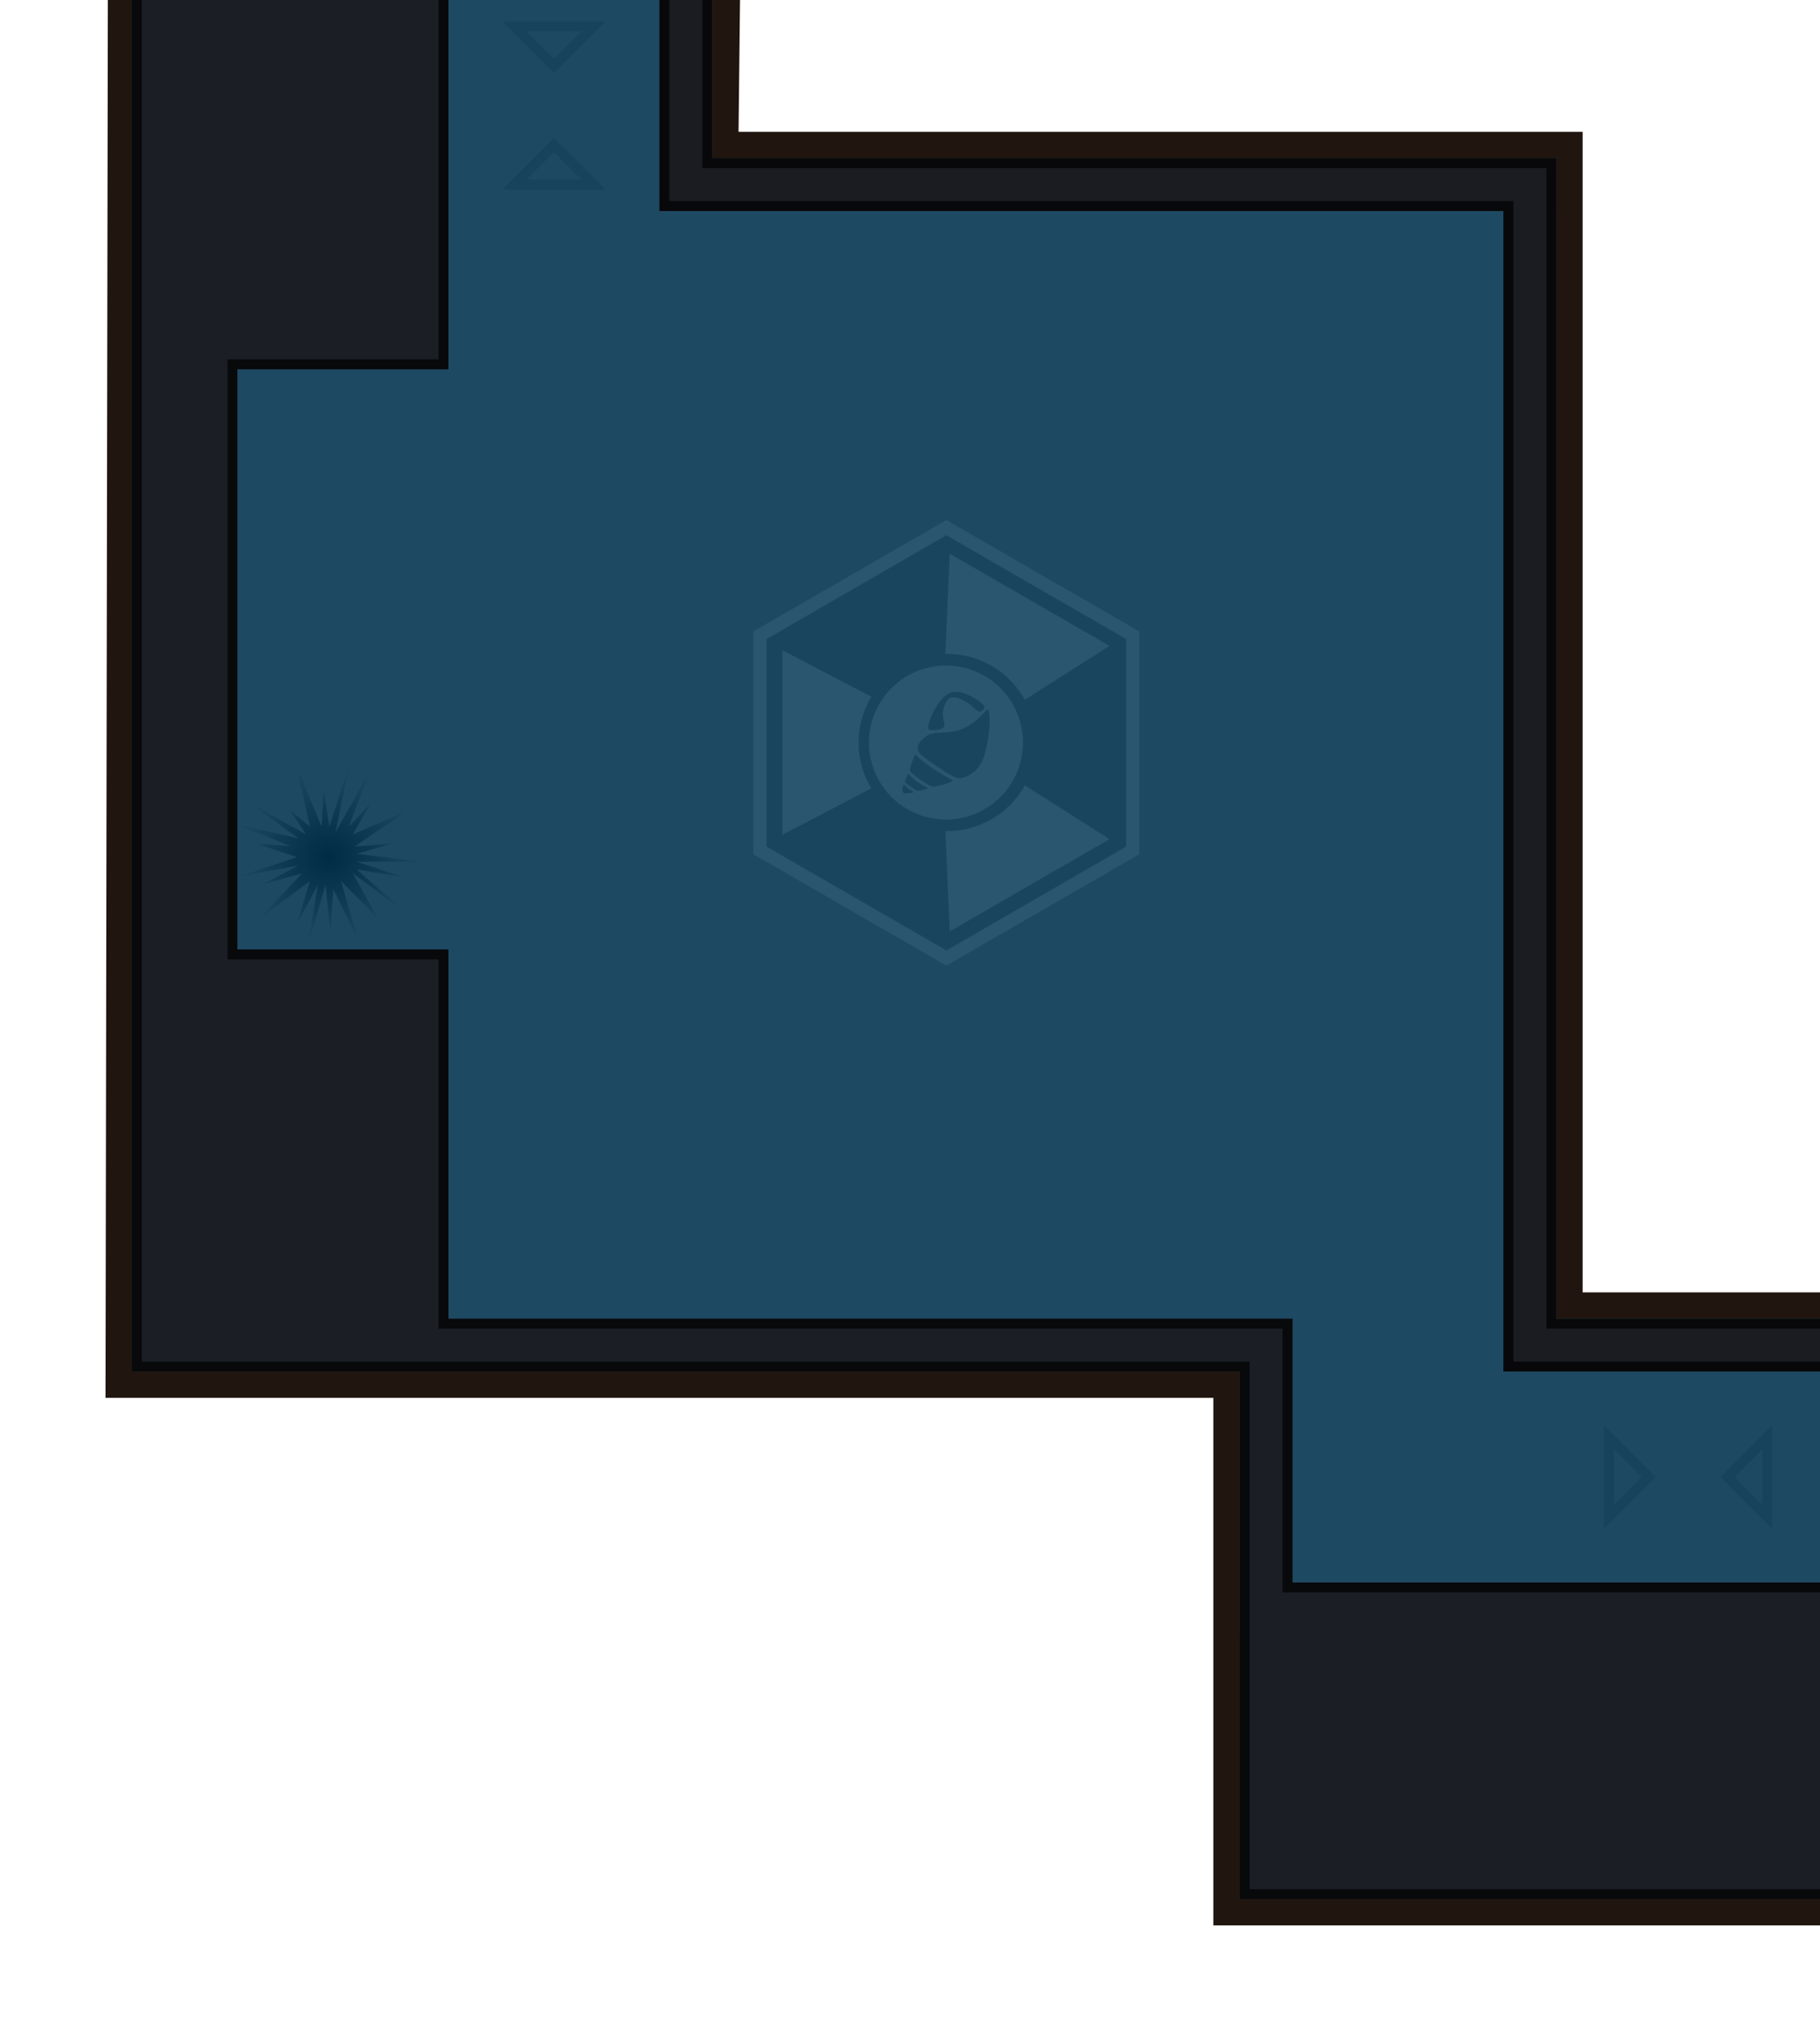 <svg xmlns="http://www.w3.org/2000/svg" xmlns:xlink="http://www.w3.org/1999/xlink" width="1104" height="1232" viewBox="0 0 292.101 325.967"><defs><clipPath id="c"><path d="M-45.534 209.35l29.33 16.933v33.867l-29.33 16.933-29.33-16.933v-33.867z" fill-opacity=".506" stroke="#fff" stroke-width="2.117" stroke-opacity=".502"/></clipPath><linearGradient id="a"><stop offset="0"/><stop offset="1" stop-color="#080808" stop-opacity=".052"/></linearGradient><clipPath id="f"><path d="M279.4 220.133v-8.467h-50.8V25.4H93.134V-8.467h-8.467v42.334h135.467v186.267z" fill="#1a1c21" stroke-width="2.226"/></clipPath><clipPath id="g"><path d="M50.8 211.667V152.4H16.933V59.267H50.8V-8.467H0v228.6h177.8v84.668h101.6V254h-93.133v-42.334z" fill="#1b1e25" stroke-width="1.922" stroke-opacity=".706"/></clipPath><filter id="b" x="-.013" width="1.025" y="-.011" height="1.023" color-interpolation-filters="sRGB"><feGaussianBlur stdDeviation="1.528"/></filter><radialGradient xlink:href="#a" id="d" cx="7.457" cy="10.606" fx="7.457" fy="10.606" r="18.477" gradientTransform="matrix(2.119 0 0 2.057 25.08 234.926)" gradientUnits="userSpaceOnUse"/><filter id="e" color-interpolation-filters="sRGB"><feColorMatrix in="SourceGraphic" values="1 0 0 0 0 0 1 0 0 0 0 0 1 0 0 -0.212 -0.715 -0.072 1 0" result="colormatrix"/><feComposite in="SourceGraphic" in2="colormatrix" operator="arithmetic" k2="1" result="composite"/><feGaussianBlur stdDeviation="1.62 0.01" result="blur1"/><feGaussianBlur in="composite" stdDeviation="0.01 1.57" result="blur2"/><feBlend in="blur2" in2="blur1" mode="darken" result="blend"/></filter></defs><path d="M17.33-14.288h101.6l-.396 35.454H254v186.267h50.8v101.6H194.734v-84.666h-177.8z" fill="#130902" fill-opacity=".945" filter="url(#b)"/><path d="M249.767 211.667h42.334v50.8h-93.134v-42.333h-177.8V0H114.3v33.867h135.467z" fill="#3a3a3a"/><path clip-path="url(#c)" d="M-45.534 209.35l29.33 16.933v33.867l-29.33 16.933-29.33-16.933v-33.867z" transform="scale(1.056) rotate(-60 -63.704 14.067)" fill-opacity=".118" stroke="#fff" stroke-width="4.011" stroke-opacity=".157"/><path d="M152.418 88.857l-.686 16.106a14.227 14.227 0 0 1 .289-.01 14.227 14.227 0 0 1 12.45 7.372l13.61-8.65zm25.664 45.827l-13.605-8.647a14.227 14.227 0 0 1-.136.255 14.227 14.227 0 0 1-12.61 7.095l.687 16.115zm-52.52-.688l14.292-7.459a14.227 14.227 0 0 1-.154-.245 14.227 14.227 0 0 1 .16-14.468l-14.298-7.46z" fill="#fff" fill-opacity=".157"/><path d="M139.46 119.18a12.363 12.363 0 0 0 12.362 12.362 12.363 12.363 0 0 0 12.362-12.363 12.363 12.363 0 0 0-12.362-12.362 12.363 12.363 0 0 0-12.363 12.362zm5.37 7.688c.012-.216-.01-.434.228-.966.558.54.964.875 1.612 1.215-.463.2-.858.215-1.332.213-.345-.037-.478-.105-.509-.462zm.41-1.383c-.025-.157.28-.907.533-1.276.852.83 1.593 1.557 3.161 2.25-.2.255-1.34.476-1.62.484-.28.01-2.047-1.3-2.073-1.458zm.771-1.833c.015-.325.55-2.147.962-2.517.842.955 3.03 2.541 5.998 4.146-.915.61-2.767.919-3.253.98-.487.058-3.721-2.285-3.707-2.61zm1.293-3.39c.023-.555.166-1.074.863-1.728 1.544-1.45 3.373-.567 5.9-1.399 2.972-.98 4.384-3.802 4.58-3.089.525 1.913-.279 6.801-1.1 8.294-1.23 2.24-3.01 2.476-3.41 2.573-.611.148-2.496-1.016-4.135-2.17-1.517-1.065-2.721-1.898-2.698-2.482zm1.69-3.539c.012-1.251 1.271-3.382 1.933-4.232.706-.906 1.73-1.755 3.34-1.366 1.1.265 3.585 1.568 3.71 2.39.047.318-.602.794-.88.681-.644-.26-1.394-1.437-3.074-2.054-1.302-.478-1.916-.15-2.38.942-.8 1.877.203 2.923-.142 3.62-.225.455-2.42.742-2.492.257a1.52 1.52 0 0 1-.014-.238z" fill="#fff" fill-opacity=".157"/><path d="M88.9 23.283l-6.35 6.35h12.7zm-6.35-19.05l6.35 6.35 6.35-6.35zM264.584 237.067l-6.35-6.35v12.7zm19.05-6.35l-6.35 6.35 6.35 6.35z" fill="none" stroke="#2e2e2e" stroke-width="1.587" stroke-linecap="square"/><path d="M61.281 282.344l-15.094-15.157 6.682 23.643-9.957-20.369-1.255 17.49-2.02-19.127-7.036 23.888 3.762-23.888-8.723 16.323 5.448-17.96-21.3 15.786 18.025-19.061-16.19 4.414 14.553-7.689-24.709 4.476 24.173-8-16.82-5.607 14.081.944-22.388-9.052 25.663 5.778L9.02 235.105l22.432 12.433-6.614-10.05 8.251 6.775-5.597-25.297L38 244.263l.853-15.185 2.421 15.185 8.22-25.525-5.646 27.891 14.106-24.924-8.493 22.558 9.016-9.578-7.379 12.853 22.153-9.47-21.362 14.545 14.998-1.107-14.151 4.219 27.3 3.26-27.3.015 19.758 6.523-19.758-3.248 20.152 17.686-21.79-16.049z" transform="matrix(.382 0 0 .382 37.103 39.367)" fill="url(#d)" filter="url(#e)"/><path d="M249.767 211.667h42.334v50.8h-93.134v-42.333h-177.8V0H114.3v25.4h135.467z" fill="#005a8e" fill-opacity=".485"/><path d="M279.4 220.133v-8.467h-50.8V25.4H93.134V-8.467h-8.467v42.334h135.467v186.267z" clip-path="url(#f)" transform="translate(21.167)" fill="#1a1c21" stroke="#000" stroke-width="3.175" stroke-opacity=".706"/><path d="M50.8 211.667V152.4H16.933V59.267H50.8V-8.467H0v228.6h177.8v84.668h101.6V254h-93.133v-42.334z" clip-path="url(#g)" transform="translate(21.167)" fill="#1b1e25" stroke="#000" stroke-width="3.175" stroke-opacity=".706"/></svg>